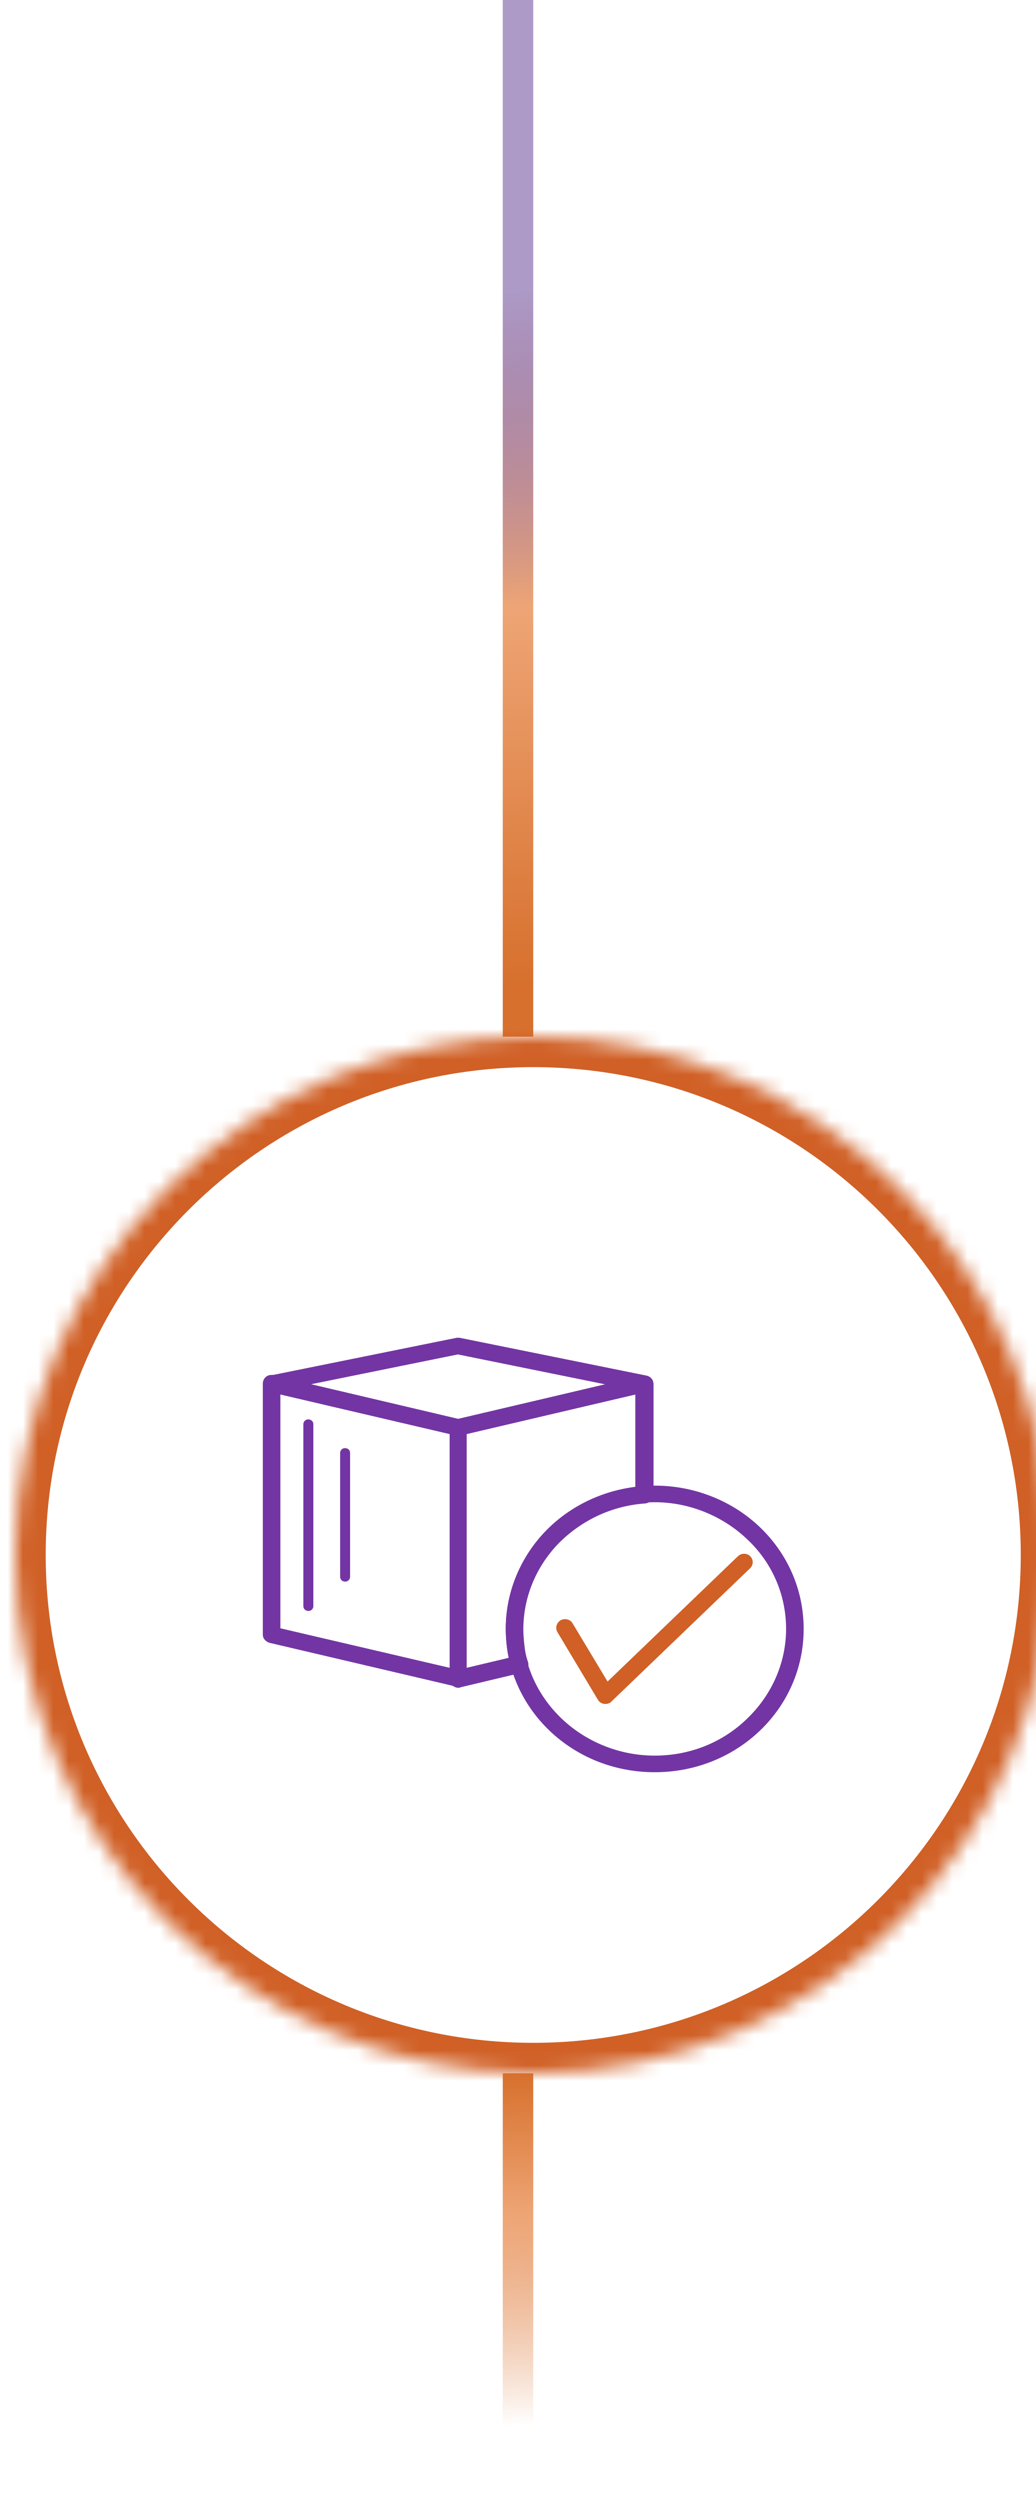 <svg width="68" height="164" viewBox="0 0 68 164" fill="none" xmlns="http://www.w3.org/2000/svg">
<path d="M34 0L34 68" stroke="url(#paint0_linear_54987_735)" stroke-width="2"/>
<g filter="url(#filter0_i_54987_735)">
<mask id="path-2-inside-1_54987_735" fill="white">
<path d="M68 102C68 83.222 52.778 68 34 68C15.222 68 0 83.222 0 102C0 120.778 15.222 136 34 136C52.778 136 68 120.778 68 102Z"/>
</mask>
<path d="M68 102C68 83.222 52.778 68 34 68C15.222 68 0 83.222 0 102C0 120.778 15.222 136 34 136C52.778 136 68 120.778 68 102Z" fill="white" fill-opacity="0.2"/>
<path d="M34 136V134C51.673 134 66 119.673 66 102H68H70C70 121.882 53.882 138 34 138V136ZM0 102H2C2 119.673 16.327 134 34 134V136V138C14.118 138 -2 121.882 -2 102H0ZM34 68V70C16.327 70 2 84.327 2 102H0H-2C-2 82.118 14.118 66 34 66V68ZM34 68V66C53.882 66 70 82.118 70 102H68H66C66 84.327 51.673 70 34 70V68Z" fill="#D06026" mask="url(#path-2-inside-1_54987_735)"/>
<path d="M40.992 91.142L29.38 93.851V109.717L32.692 108.931C32.61 108.656 32.569 108.342 32.528 108.067C32.487 107.675 32.446 107.282 32.446 106.85C32.446 104.454 33.428 102.255 34.981 100.645C36.494 99.074 38.62 98.014 40.951 97.778V91.142H40.992ZM29.012 93.341L41.237 90.474C41.278 90.474 41.319 90.474 41.319 90.474C41.483 90.474 41.646 90.592 41.646 90.788V98.053C41.646 98.21 41.523 98.328 41.36 98.368C39.029 98.525 36.985 99.546 35.472 101.077C34 102.609 33.1 104.651 33.1 106.889C33.1 107.282 33.141 107.675 33.182 108.028C33.223 108.421 33.305 108.774 33.428 109.128C33.468 109.285 33.346 109.442 33.182 109.481L29.216 110.424C29.175 110.424 29.134 110.463 29.093 110.463C28.93 110.463 28.766 110.345 28.766 110.149V93.655C28.766 93.498 28.848 93.38 29.012 93.341Z" fill="#7335A3" stroke="#7335A3" stroke-width="0.5"/>
<path d="M16.95 90.474L29.134 93.341C29.257 93.38 29.38 93.498 29.38 93.616V110.109C29.38 110.267 29.257 110.424 29.053 110.424C29.012 110.424 28.971 110.424 28.971 110.384L16.745 107.518C16.623 107.478 16.5 107.361 16.5 107.243V90.749C16.5 90.592 16.623 90.435 16.827 90.435C16.868 90.474 16.909 90.474 16.95 90.474ZM28.766 93.851L17.154 91.142V107.007L28.766 109.717V93.851Z" fill="#7335A3" stroke="#7335A3" stroke-width="0.5"/>
<path d="M16.786 90.474L29.012 88C29.053 88 29.093 88 29.134 88L41.36 90.474C41.523 90.513 41.646 90.67 41.605 90.828C41.564 90.945 41.483 91.024 41.36 91.063L29.134 93.93C29.093 93.93 29.012 93.93 29.012 93.93L16.745 91.063C16.582 91.024 16.5 90.867 16.541 90.71C16.582 90.553 16.664 90.474 16.786 90.474ZM29.053 88.589L18.217 90.788L29.053 93.341L39.888 90.788L29.053 88.589Z" fill="#7335A3" stroke="#7335A3" stroke-width="0.5"/>
<path d="M19.567 105.358C19.567 105.515 19.444 105.672 19.239 105.672C19.076 105.672 18.912 105.554 18.912 105.358V93.419C18.912 93.262 19.035 93.105 19.239 93.105C19.403 93.105 19.567 93.223 19.567 93.419V105.358Z" fill="#7335A3"/>
<path d="M21.979 103.433C21.979 103.59 21.856 103.748 21.652 103.748C21.488 103.748 21.325 103.63 21.325 103.433V95.304C21.325 95.147 21.447 94.99 21.652 94.99C21.815 94.99 21.979 95.108 21.979 95.304V103.433Z" fill="#7335A3"/>
<path d="M41.973 97.7C44.59 97.7 47.002 98.721 48.72 100.37C50.437 102.02 51.5 104.297 51.5 106.85C51.5 109.402 50.437 111.68 48.72 113.33C47.002 114.979 44.631 116 41.973 116C39.316 116 36.944 114.979 35.227 113.33C33.509 111.68 32.446 109.402 32.446 106.85C32.446 104.337 33.509 102.02 35.227 100.37C36.944 98.721 39.356 97.7 41.973 97.7ZM48.229 100.802C46.634 99.271 44.386 98.289 41.973 98.289C39.52 98.289 37.312 99.271 35.676 100.802C34.082 102.334 33.06 104.494 33.06 106.85C33.06 109.206 34.041 111.327 35.676 112.898C37.271 114.429 39.52 115.411 41.973 115.411C44.426 115.411 46.634 114.468 48.229 112.898C49.824 111.366 50.846 109.206 50.846 106.85C50.846 104.494 49.864 102.334 48.229 100.802Z" fill="#7335A3" stroke="#7335A3" stroke-width="0.5"/>
<path d="M35.799 106.928C35.717 106.771 35.758 106.614 35.922 106.496C36.085 106.418 36.29 106.457 36.371 106.614L38.825 110.698L47.615 102.255C47.738 102.137 47.943 102.137 48.065 102.255C48.188 102.373 48.188 102.569 48.065 102.687L38.988 111.405L38.906 111.484C38.743 111.562 38.538 111.523 38.457 111.366L35.799 106.928Z" fill="#D06026" stroke="#D06026" stroke-width="0.5"/>
</g>
<path d="M34 136L34 150L34 164" stroke="url(#paint1_linear_54987_735)" stroke-width="2"/>
<defs>
<filter id="filter0_i_54987_735" x="0" y="68" width="69" height="68" filterUnits="userSpaceOnUse" color-interpolation-filters="sRGB">
<feFlood flood-opacity="0" result="BackgroundImageFix"/>
<feBlend mode="normal" in="SourceGraphic" in2="BackgroundImageFix" result="shape"/>
<feColorMatrix in="SourceAlpha" type="matrix" values="0 0 0 0 0 0 0 0 0 0 0 0 0 0 0 0 0 0 127 0" result="hardAlpha"/>
<feOffset dx="1"/>
<feGaussianBlur stdDeviation="2"/>
<feComposite in2="hardAlpha" operator="arithmetic" k2="-1" k3="1"/>
<feColorMatrix type="matrix" values="0 0 0 0 0.271 0 0 0 0 0.094 0 0 0 0 0.49 0 0 0 0.2 0"/>
<feBlend mode="normal" in2="shape" result="effect1_innerShadow_54987_735"/>
</filter>
<linearGradient id="paint0_linear_54987_735" x1="33" y1="64.6" x2="30.096" y2="0.131" gradientUnits="userSpaceOnUse">
<stop stop-color="#D7702D"/>
<stop offset="0.383" stop-color="#EEA575"/>
<stop offset="0.703" stop-color="#45187D" stop-opacity="0.44"/>
</linearGradient>
<linearGradient id="paint1_linear_54987_735" x1="34" y1="168.667" x2="33.394" y2="136.011" gradientUnits="userSpaceOnUse">
<stop offset="0.292" stop-color="#D7702D" stop-opacity="0"/>
<stop offset="0.717" stop-color="#EEA575"/>
<stop offset="1" stop-color="#D7702D"/>
</linearGradient>
</defs>
</svg>
